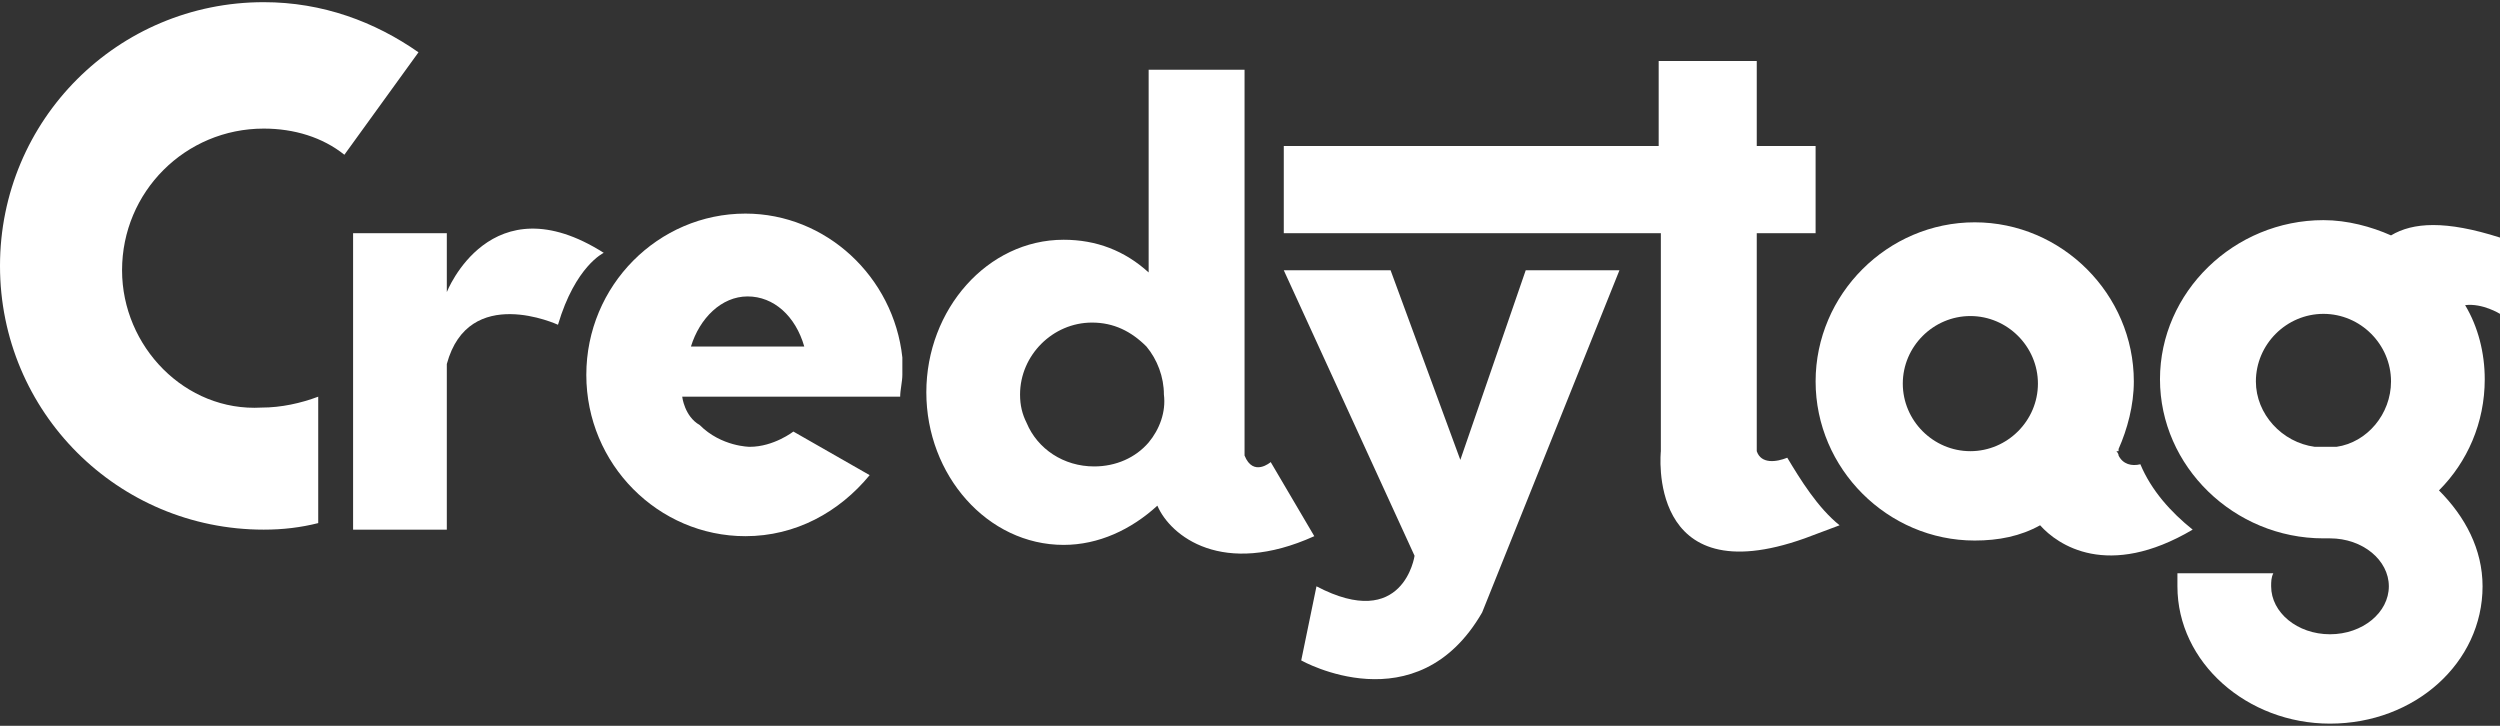 <?xml version="1.0" encoding="utf-8"?>
<!-- Generator: Adobe Illustrator 19.1.0, SVG Export Plug-In . SVG Version: 6.00 Build 0)  -->
<svg version="1.1" id="logotype" xmlns="http://www.w3.org/2000/svg" xmlns:xlink="http://www.w3.org/1999/xlink" x="0px" y="0px"
	 viewBox="43 -2.3 114.7 33.3" style="enable-background:new 43 -2.3 114.7 33.3;" xml:space="preserve">
<rect x="43" y="-2.3" width="114.7" height="33.3" fill="#333333" stroke="none"/>
<style type="text/css">
	.st0{fill:#FFFFFF;}
</style>
<g>
	<g>
		<g>
			<path class="st0" d="M101.9,10.1l6,13.1c0,0-0.5,3.5-4.5,1.4l-0.7,3.4c0,0,5.3,3,8.3-2.2l6.3-15.7H113l-3,8.7l-3.2-8.7
				C106.8,10.1,101.9,10.1,101.9,10.1z"/>
		</g>
		<g>
			<path class="st0" d="M63.5,11.1V8.4h-4.3v13.6h4.3v-7.6c1-3.7,5.1-1.8,5.1-1.8c0.8-2.7,2.1-3.3,2.1-3.3
				C65.5,6,63.5,11.1,63.5,11.1z"/>
		</g>
		<g>
			<path class="st0" d="M157.7,12.1V8.6c-2.5-0.8-4-0.7-5-0.1c-0.9-0.4-2-0.7-3.1-0.7c-4.1,0-7.5,3.3-7.5,7.3s3.4,7.3,7.5,7.3
				c0.1,0,0.2,0,0.3,0l0,0c1.5,0,2.7,1,2.7,2.2s-1.2,2.2-2.7,2.2s-2.7-1-2.7-2.2c0-0.2,0-0.4,0.1-0.6h-4.4c0,0.2,0,0.4,0,0.6
				c0,3.5,3.2,6.3,7,6.3c3.9,0,7-2.8,7-6.3c0-1.7-0.8-3.2-2-4.4c1.3-1.3,2.1-3.1,2.1-5.1c0-1.2-0.3-2.4-0.9-3.4
				C156.9,11.6,157.7,12.1,157.7,12.1z M149.9,18.2c-0.2,0-0.4,0-0.7,0c-1.5-0.2-2.7-1.5-2.7-3c0-1.7,1.4-3.1,3.1-3.1
				c1.7,0,3.1,1.4,3.1,3.1c0,1.5-1.1,2.8-2.5,3C150,18.2,150,18.2,149.9,18.2z"/>
		</g>
		<g>
			<path class="st0" d="M125,18.7c-0.5,0.2-1.2,0.3-1.4-0.3v-10h2.7v-4h-2.7V0.5h-4.5v3.9h-17.2v4h17.3v10c0,0-0.7,6.6,6.6,4
				l1.6-0.6C126.4,21,125.6,19.7,125,18.7z"/>
		</g>
		<g>
			<path class="st0" d="M141.2,19c-0.4,0.1-0.8,0-1-0.4c0-0.1-0.1-0.2-0.1-0.2l0,0l0,0l0,0h0.1c0,0,0,0,0-0.1c0.4-0.9,0.7-2,0.7-3.1
				c0-4-3.3-7.3-7.3-7.3s-7.3,3.3-7.3,7.3s3.3,7.3,7.3,7.3c1.1,0,2.1-0.2,3-0.7c0.8,0.9,3.1,2.5,7,0.2
				C142.6,21.2,141.7,20.2,141.2,19z M133.4,18.4c-1.7,0-3.1-1.4-3.1-3.1s1.4-3.1,3.1-3.1s3.1,1.4,3.1,3.1S135.1,18.4,133.4,18.4z"
				/>
		</g>
		<g>
			<path class="st0" d="M74.3,15.9h5.8h0.2h4c0-0.3,0.1-0.7,0.1-1s0-0.5,0-0.8c-0.4-3.7-3.5-6.6-7.2-6.6c-4,0-7.3,3.3-7.3,7.4
				s3.3,7.4,7.3,7.4c2.3,0,4.3-1.1,5.7-2.8l-3.5-2c0,0-0.9,0.7-2,0.7c0,0-1.3,0-2.3-1C74.4,16.8,74.3,15.9,74.3,15.9z M74.7,13.6
				c0.4-1.3,1.4-2.3,2.6-2.3c1.2,0,2.2,0.9,2.6,2.3H74.7L74.7,13.6z"/>
		</g>
		<g>
			<path class="st0" d="M101.3,18.9c0,0-0.8,0.7-1.2-0.3V0.9h-4.4v9.3c-1.1-1-2.4-1.5-3.9-1.5c-3.5,0-6.3,3.2-6.3,7s2.8,7,6.3,7
				c1.6,0,3.1-0.7,4.3-1.8c0.6,1.4,3,3.3,7.2,1.4L101.3,18.9z M95.7,18L95.7,18c-0.6,0.7-1.5,1.1-2.5,1.1c-1.4,0-2.6-0.8-3.1-2
				c-0.2-0.4-0.3-0.8-0.3-1.3c0-1.8,1.5-3.3,3.3-3.3c1,0,1.8,0.4,2.5,1.1l0,0l0,0c0.5,0.6,0.8,1.4,0.8,2.2
				C96.5,16.6,96.2,17.4,95.7,18z"/>
		</g>
		<g>
			<path class="st0" d="M48.6,10.1c0-3.6,2.9-6.5,6.5-6.5c1.4,0,2.7,0.4,3.7,1.2l3.4-4.7c-2-1.4-4.4-2.3-7.1-2.3
				C48.4-2.2,43,3.2,43,9.9S48.4,22,55.1,22c0.9,0,1.7-0.1,2.5-0.3v-5.8c-0.8,0.3-1.7,0.5-2.6,0.5C51.5,16.6,48.6,13.6,48.6,10.1z"
				/>
		</g>
	</g>
</g>
</svg>

